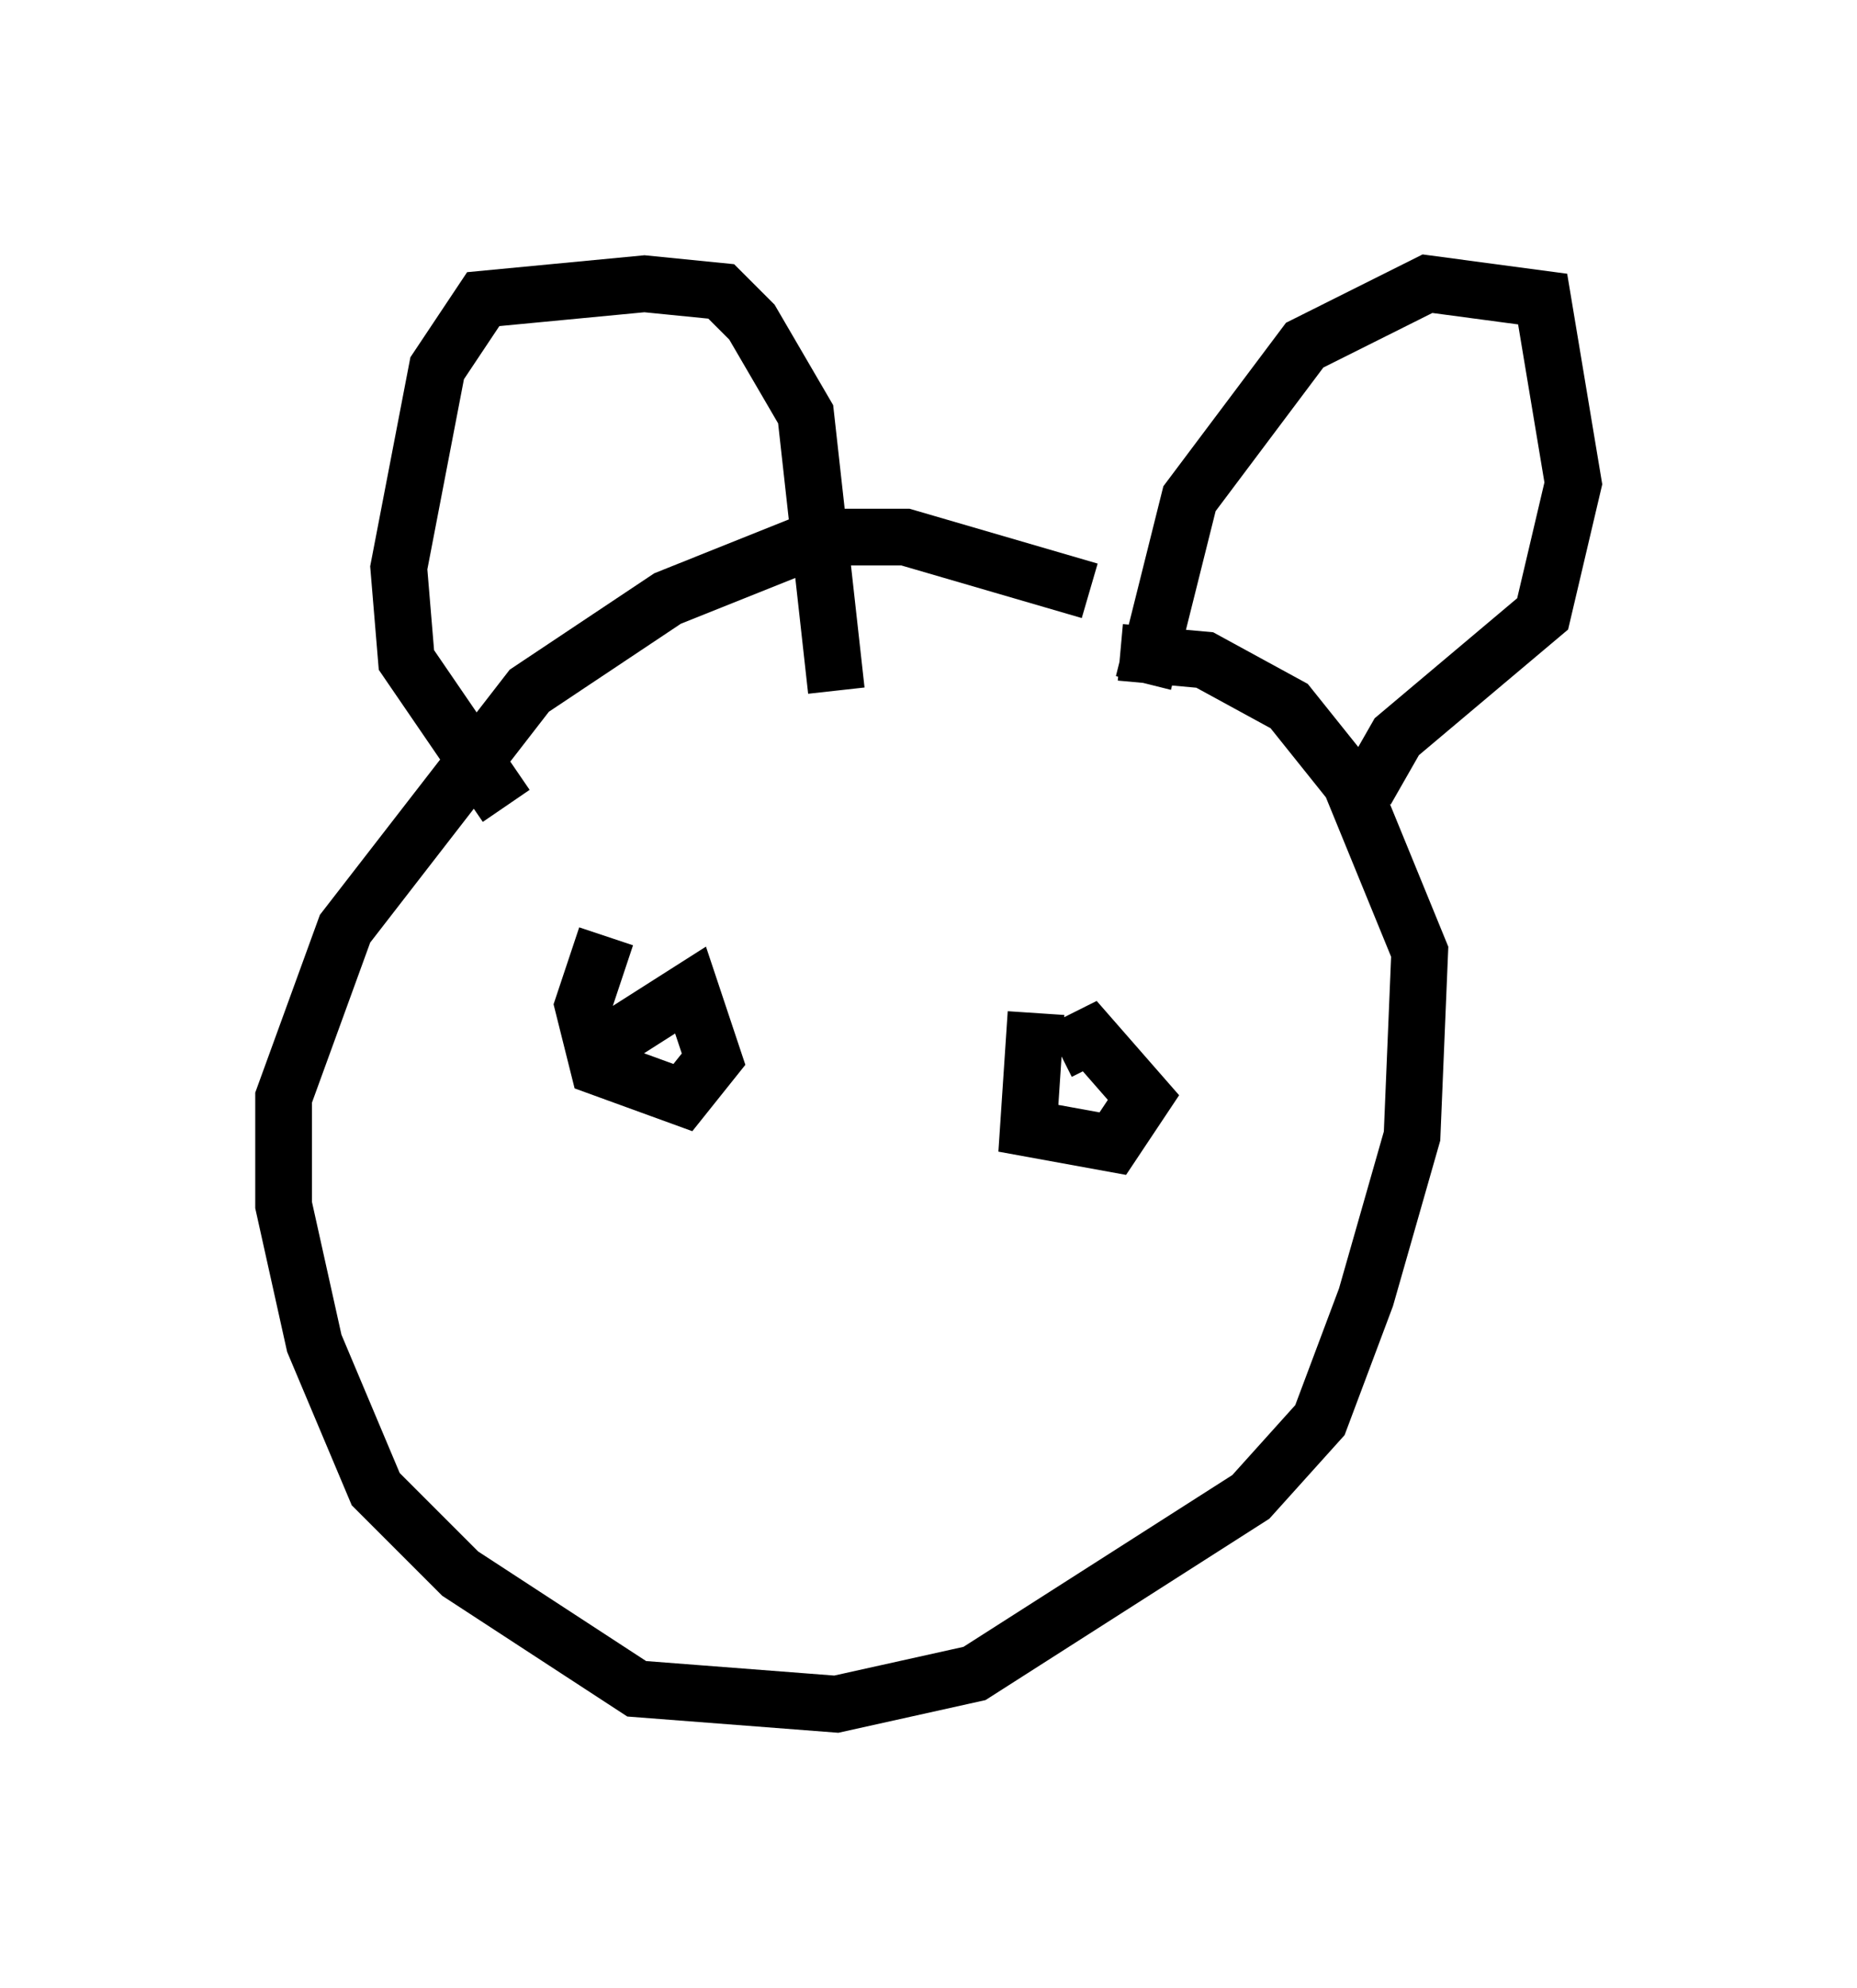 <?xml version="1.0" encoding="utf-8" ?>
<svg baseProfile="full" height="35.034" version="1.1" width="32.733" xmlns="http://www.w3.org/2000/svg" xmlns:ev="http://www.w3.org/2001/xml-events" xmlns:xlink="http://www.w3.org/1999/xlink"><defs /><rect fill="white" height="35.034" width="32.733" x="0" y="0" /><path d="M20.426, 10.413 m-1.218, 0.0 l-3.248, -0.947 -1.488, 0.0 l-2.706, 1.083 -2.436, 1.624 l-3.248, 4.195 -1.083, 2.977 l0.0, 1.894 0.541, 2.436 l1.083, 2.571 1.488, 1.488 l3.112, 2.03 3.518, 0.271 l2.436, -0.541 4.871, -3.112 l1.218, -1.353 0.812, -2.165 l0.812, -2.842 0.135, -3.248 l-1.218, -2.977 -1.083, -1.353 l-1.488, -0.812 -1.488, -0.135 m-10.825, 2.706 l-1.759, -2.571 -0.135, -1.624 l0.677, -3.518 0.812, -1.218 l2.842, -0.271 1.353, 0.135 l0.541, 0.541 0.947, 1.624 l0.541, 4.871 m5.413, -0.135 l0.812, -3.248 2.03, -2.706 l2.165, -1.083 2.03, 0.271 l0.541, 3.248 -0.541, 2.3 l-2.571, 2.165 -0.541, 0.947 m-13.396, 2.571 l-0.406, 1.218 0.271, 1.083 l1.488, 0.541 0.541, -0.677 l-0.406, -1.218 -1.488, 0.947 m7.578, -0.541 l-0.135, 2.03 1.488, 0.271 l0.541, -0.812 -0.947, -1.083 l-0.541, 0.271 " fill="none" stroke="black" stroke-width="1" /></svg>